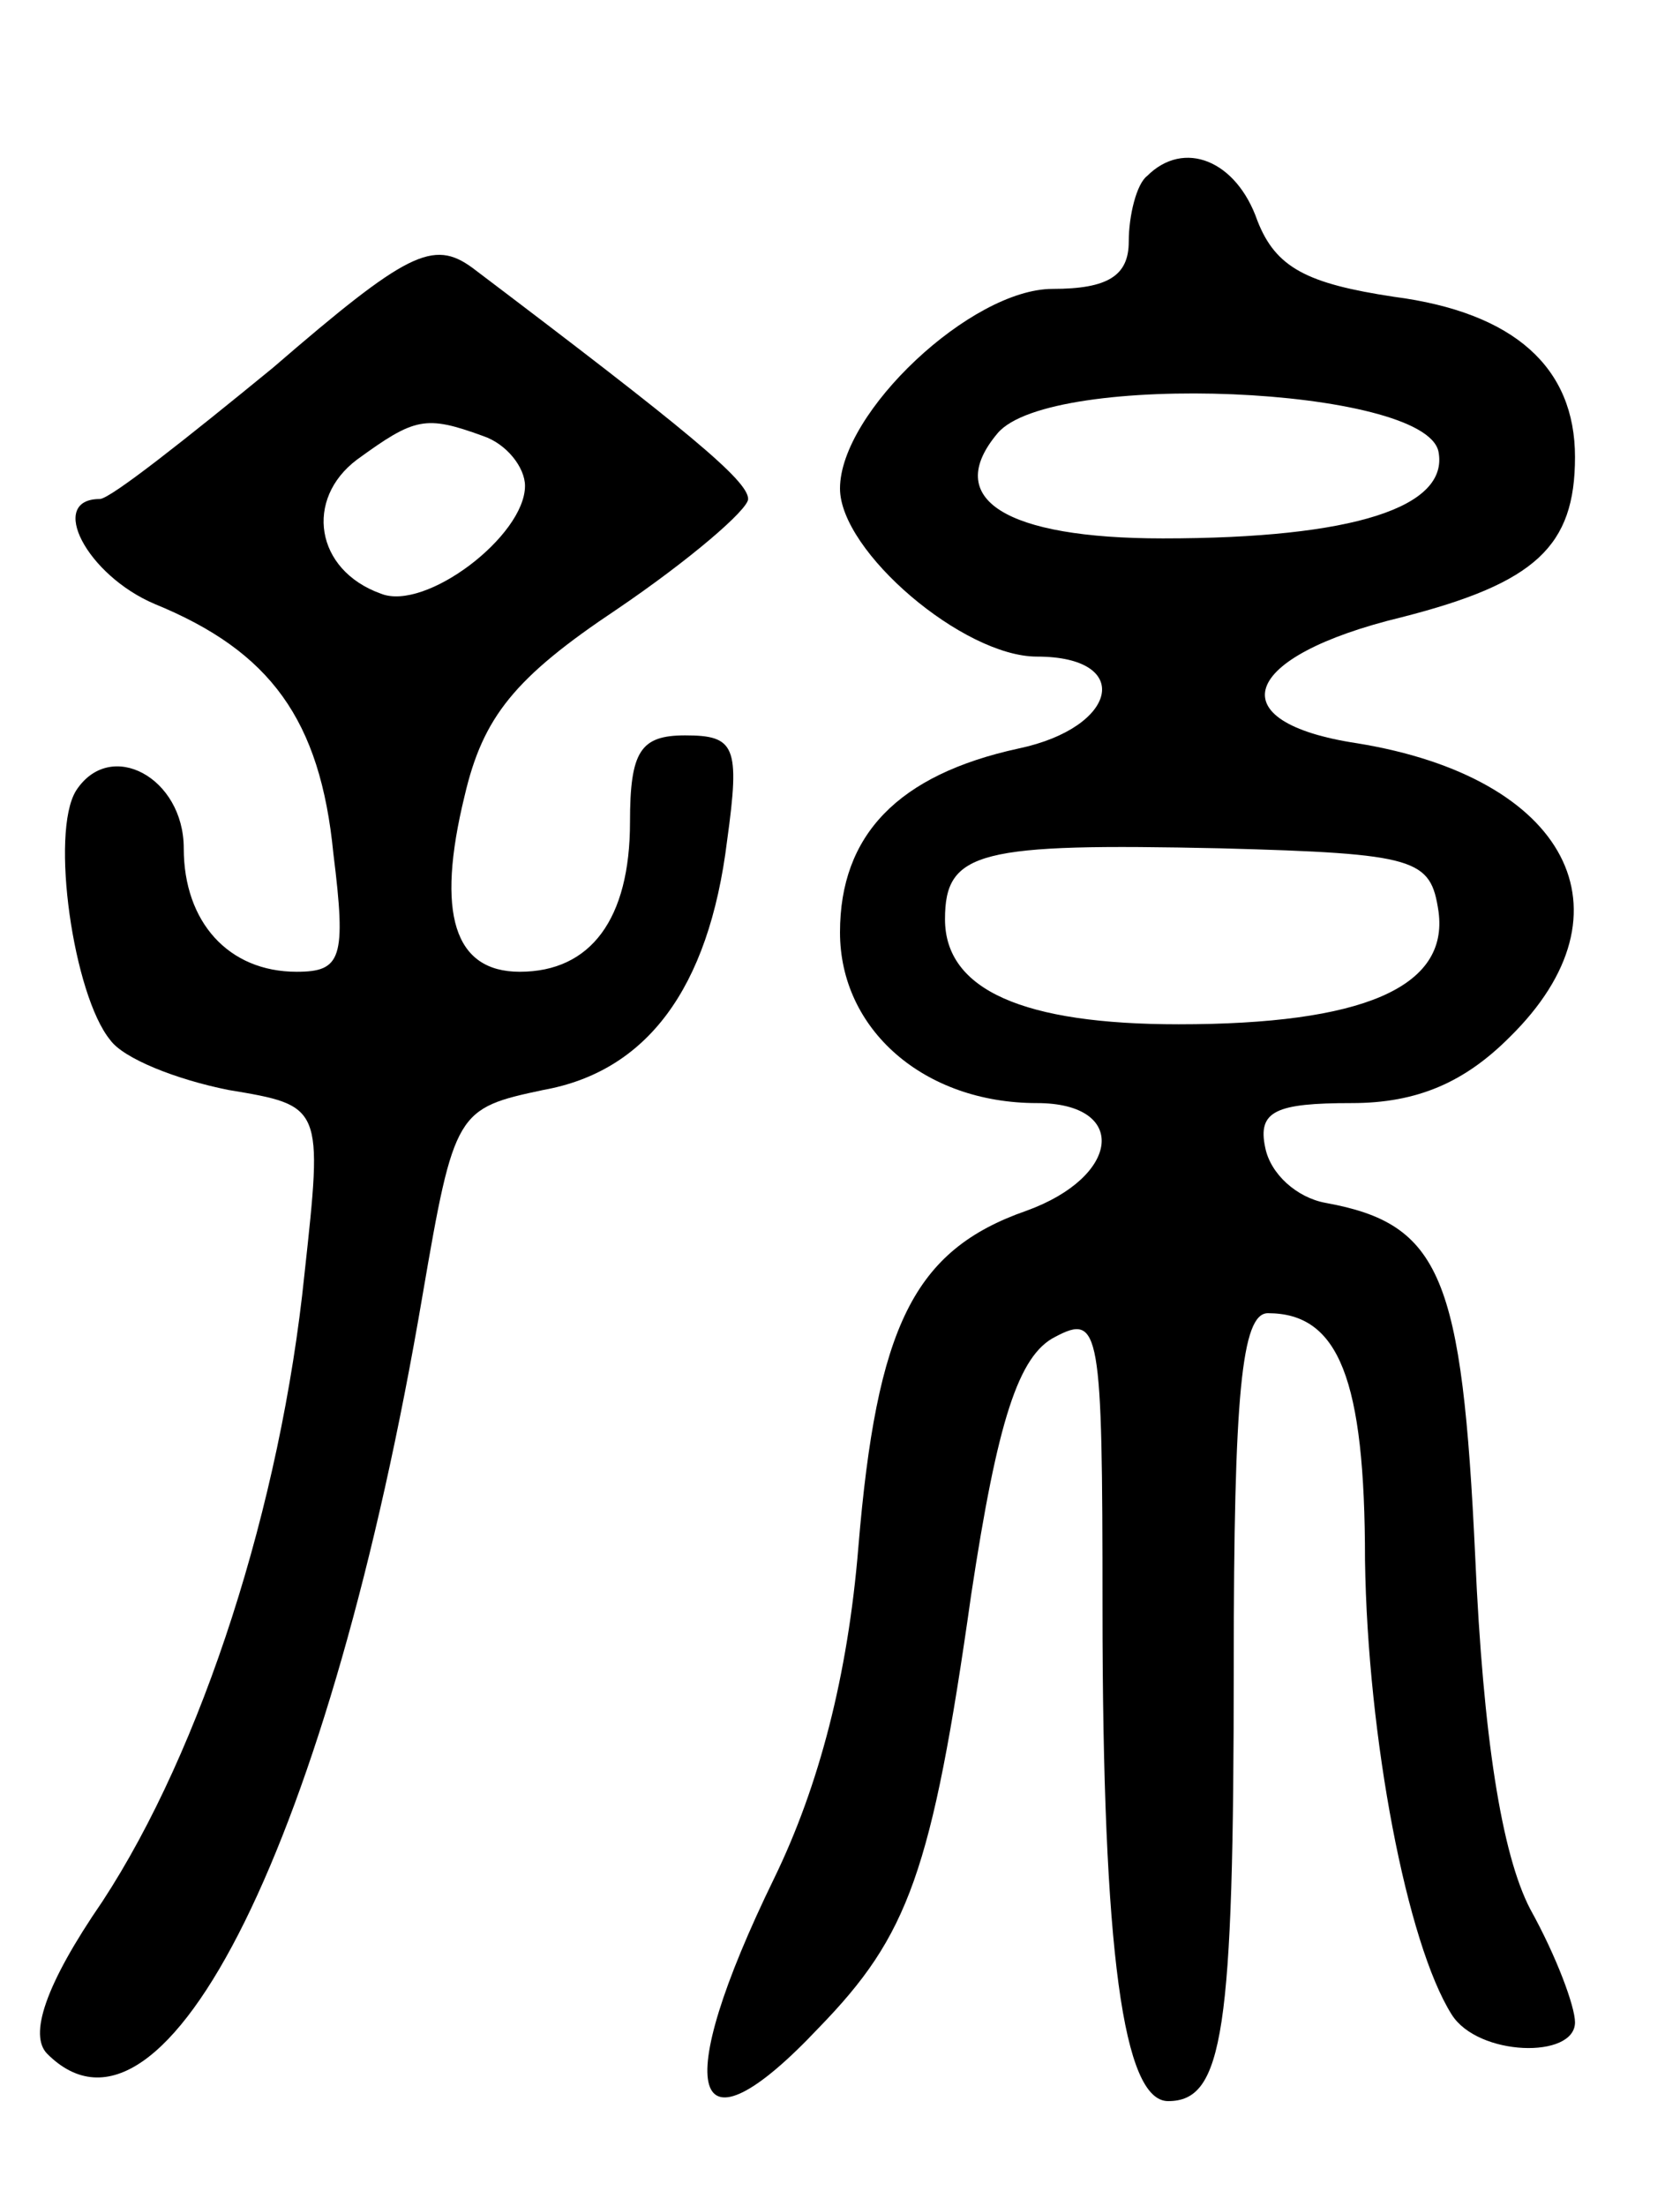 <svg version="1.0" xmlns="http://www.w3.org/2000/svg"
 width="64pt" height="84pt" viewBox="0 0 64 84"
 preserveAspectRatio="xMidYMid meet">
<g transform="translate(0,84) scale(0.1,-0.1)"
fill="#000000" stroke="none">
<path d="M437 773 c-4 -3 -7 -15 -7 -25 0 -13 -8 -18 -29 -18 -31 0 -81 -47
-81 -76 0 -24 47 -64 75 -64 37 0 31 -27 -7 -35 -46 -10 -68 -33 -68 -70 0
-37 32 -65 75 -65 35 0 32 -28 -4 -41 -43 -15 -57 -44 -64 -128 -4 -49 -15
-91 -32 -126 -40 -82 -32 -109 17 -57 34 35 43 59 58 165 10 66 18 91 32 98
17 9 18 3 18 -103 0 -132 8 -188 25 -188 21 0 25 26 25 166 0 103 3 134 13
134 27 0 37 -25 37 -94 1 -68 16 -146 33 -173 10 -16 47 -17 47 -3 0 6 -7 25
-17 43 -11 21 -18 66 -21 134 -5 107 -13 127 -57 135 -11 2 -21 11 -23 21 -3
14 4 17 33 17 25 0 43 8 60 25 49 48 22 99 -58 112 -53 8 -45 33 17 48 51 13
66 27 66 61 0 34 -23 55 -69 61 -33 5 -45 11 -52 29 -8 23 -28 31 -42 17z
m111 -105 c4 -21 -32 -33 -105 -33 -60 0 -84 15 -63 40 20 24 163 18 168 -7z
m0 -175 c4 -29 -29 -43 -99 -43 -59 0 -89 13 -89 40 0 26 13 29 105 27 75 -2
80 -4 83 -24z"/>
<path d="M104 700 c-33 -27 -62 -50 -66 -50 -20 0 -5 -29 21 -40 44 -18 63
-44 68 -95 5 -40 3 -45 -14 -45 -26 0 -43 19 -43 47 0 27 -28 42 -41 22 -10
-16 -1 -78 13 -95 5 -7 25 -15 45 -19 36 -6 36 -6 29 -70 -9 -88 -39 -181 -77
-239 -22 -32 -28 -51 -21 -58 45 -45 108 83 143 289 12 70 13 71 46 78 39 7
63 38 70 95 5 36 3 40 -16 40 -17 0 -21 -6 -21 -33 0 -37 -15 -57 -42 -57 -25
0 -32 22 -21 67 7 30 19 45 58 71 28 19 50 38 50 42 0 7 -23 26 -105 88 -15
11 -25 6 -76 -38z m80 -26 c9 -3 16 -12 16 -19 0 -19 -38 -48 -55 -41 -25 9
-29 36 -9 51 22 16 26 17 48 9z"/>
</g>
</svg>
